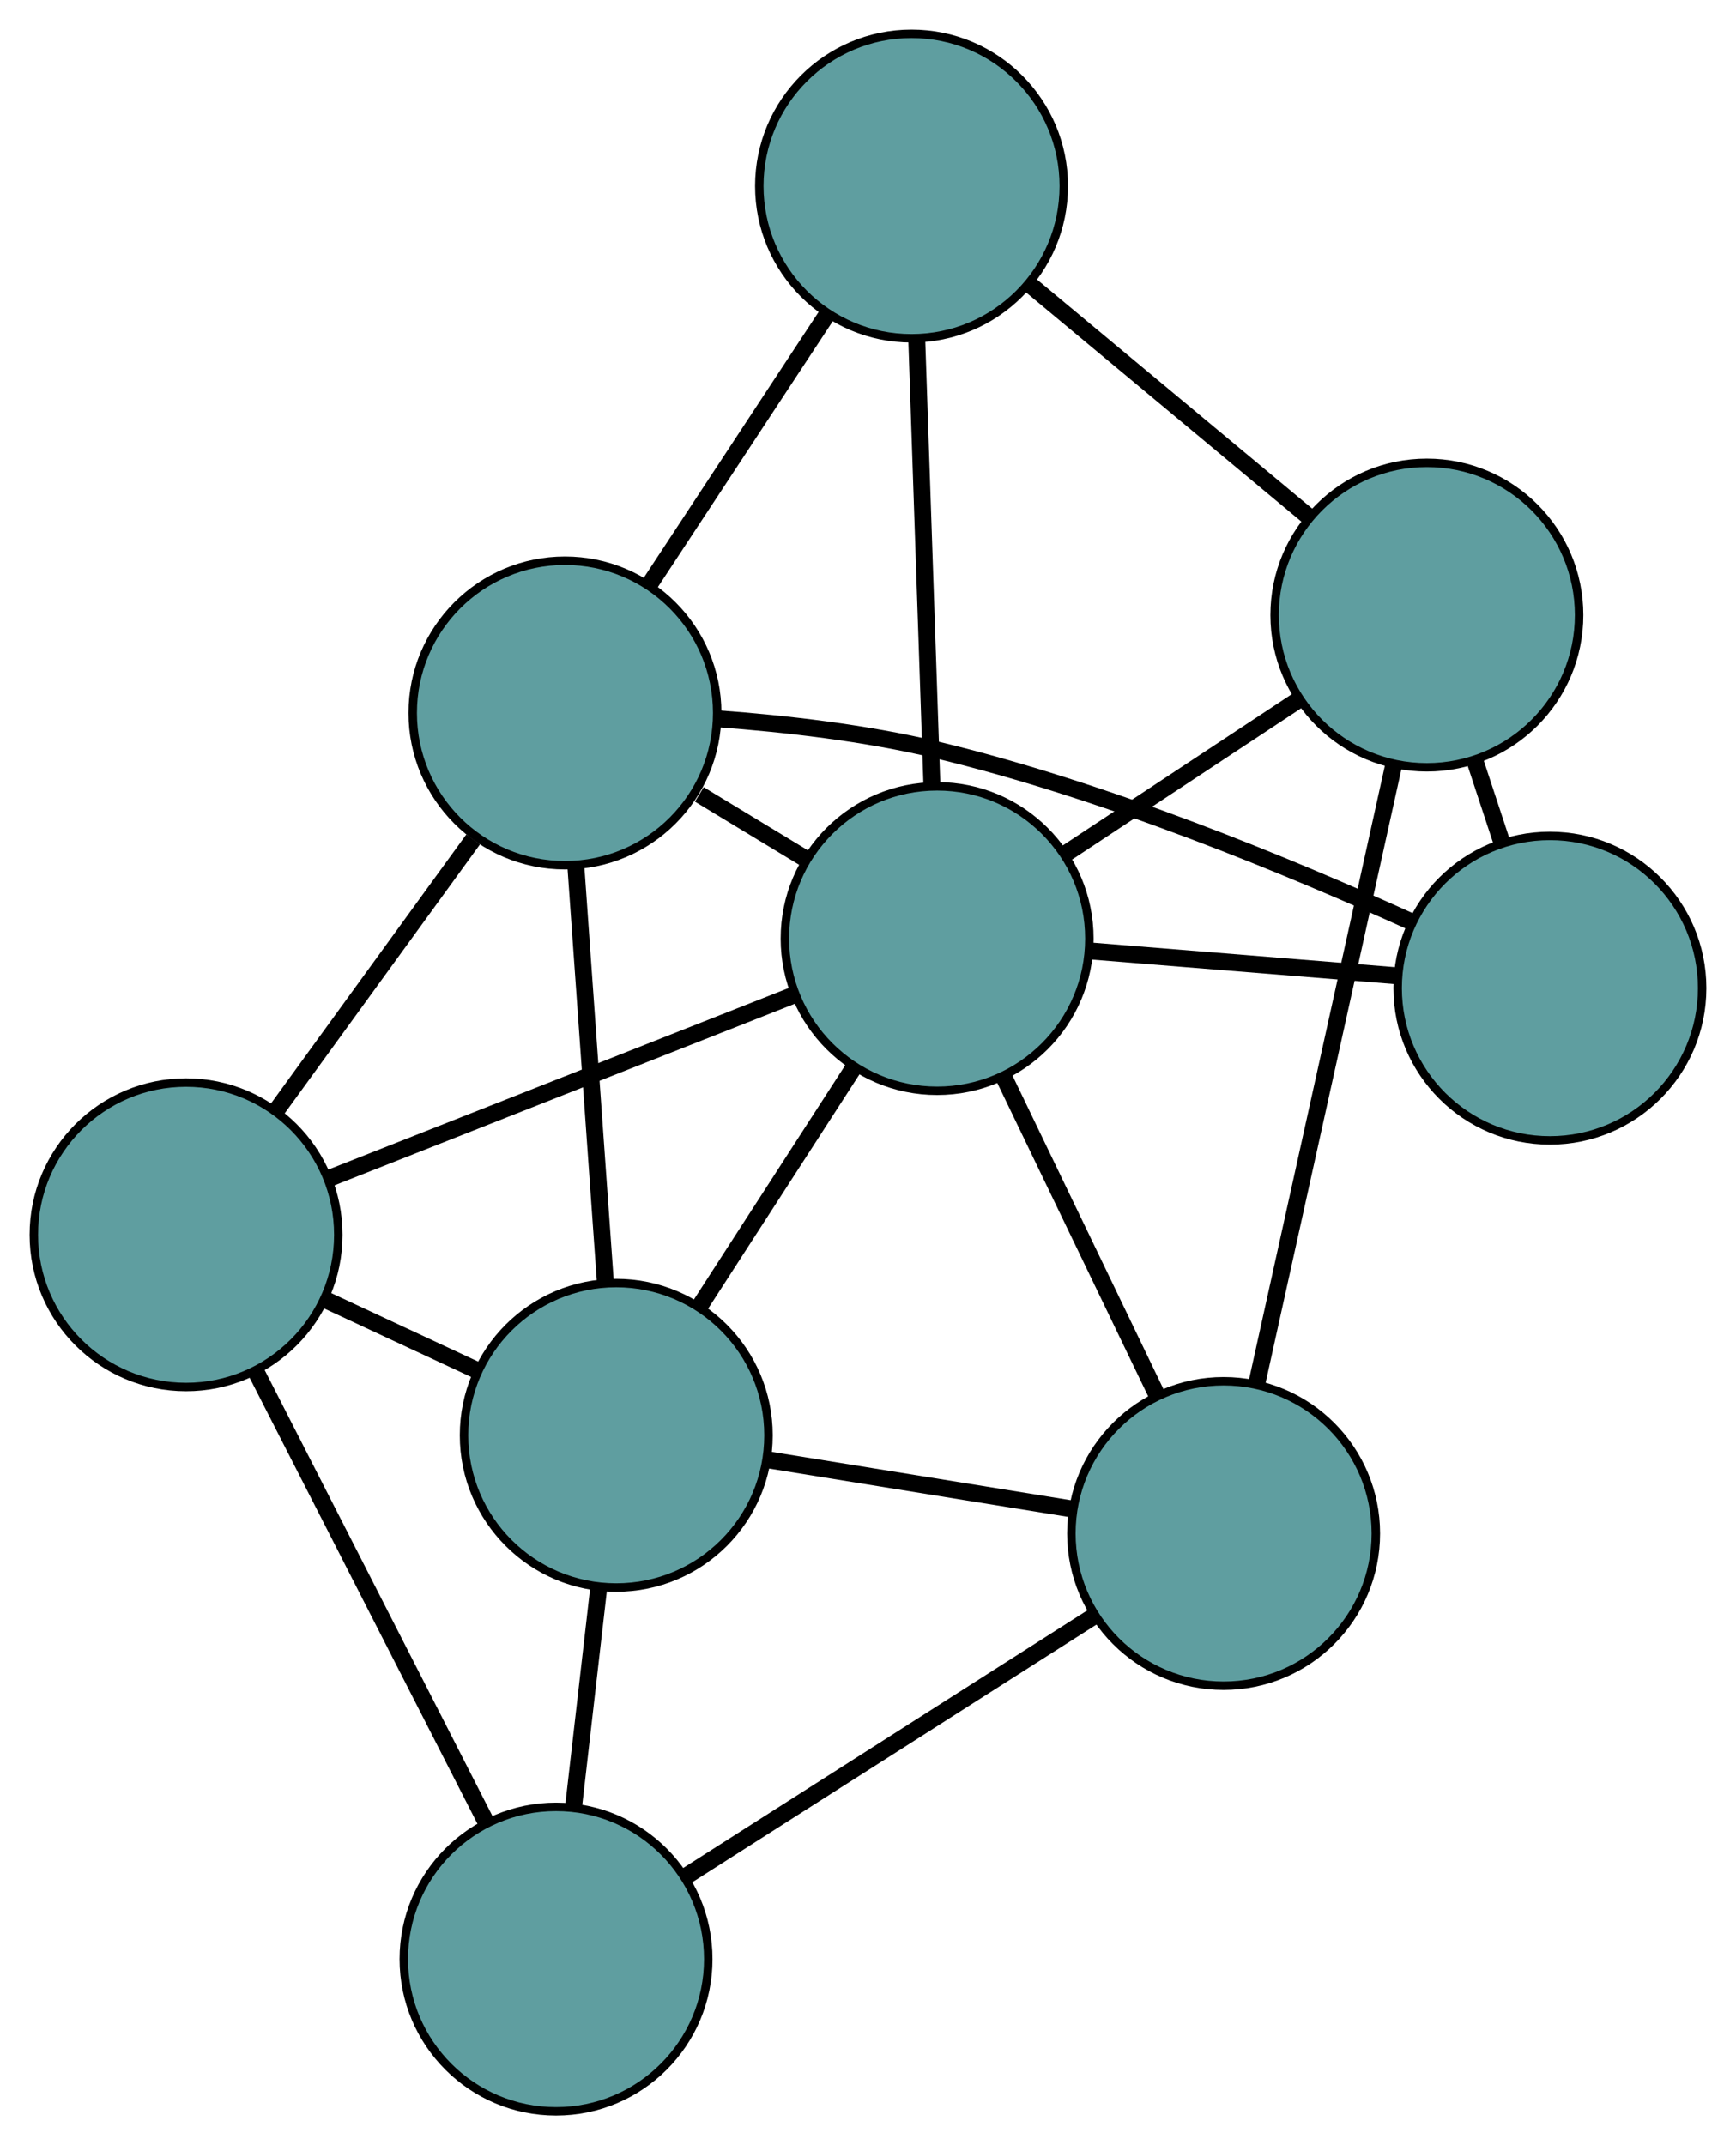 <?xml version="1.0" encoding="UTF-8" standalone="no"?>
<!DOCTYPE svg PUBLIC "-//W3C//DTD SVG 1.1//EN"
 "http://www.w3.org/Graphics/SVG/1.1/DTD/svg11.dtd">
<!-- Generated by graphviz version 2.36.0 (20140111.2315)
 -->
<!-- Title: G Pages: 1 -->
<svg width="100%" height="100%"
 viewBox="0.00 0.00 205.26 253.64" xmlns="http://www.w3.org/2000/svg" xmlns:xlink="http://www.w3.org/1999/xlink">
<g id="graph0" class="graph" transform="scale(1 1) rotate(0) translate(4 249.639)">
<title>G</title>
<!-- 0 -->
<g id="node1" class="node"><title>0</title>
<ellipse fill="cadetblue" stroke="black" cx="18" cy="-103.642" rx="18" ry="18"/>
</g>
<!-- 4 -->
<g id="node5" class="node"><title>4</title>
<ellipse fill="cadetblue" stroke="black" cx="61.744" cy="-18" rx="18" ry="18"/>
</g>
<!-- 0&#45;&#45;4 -->
<g id="edge1" class="edge"><title>0&#45;&#45;4</title>
<path fill="none" stroke="black" stroke-width="2" d="M26.228,-87.534C34.049,-72.222 45.744,-49.324 53.553,-34.036"/>
</g>
<!-- 5 -->
<g id="node6" class="node"><title>5</title>
<ellipse fill="cadetblue" stroke="black" cx="62.799" cy="-165.338" rx="18" ry="18"/>
</g>
<!-- 0&#45;&#45;5 -->
<g id="edge2" class="edge"><title>0&#45;&#45;5</title>
<path fill="none" stroke="black" stroke-width="2" d="M28.617,-118.263C35.655,-127.955 44.862,-140.635 51.947,-150.393"/>
</g>
<!-- 7 -->
<g id="node8" class="node"><title>7</title>
<ellipse fill="cadetblue" stroke="black" cx="68.864" cy="-79.934" rx="18" ry="18"/>
</g>
<!-- 0&#45;&#45;7 -->
<g id="edge3" class="edge"><title>0&#45;&#45;7</title>
<path fill="none" stroke="black" stroke-width="2" d="M34.374,-96.01C40.182,-93.303 46.715,-90.258 52.521,-87.552"/>
</g>
<!-- 8 -->
<g id="node9" class="node"><title>8</title>
<ellipse fill="cadetblue" stroke="black" cx="106.803" cy="-138.666" rx="18" ry="18"/>
</g>
<!-- 0&#45;&#45;8 -->
<g id="edge4" class="edge"><title>0&#45;&#45;8</title>
<path fill="none" stroke="black" stroke-width="2" d="M35.122,-110.395C50.948,-116.637 74.323,-125.856 90.035,-132.053"/>
</g>
<!-- 1 -->
<g id="node2" class="node"><title>1</title>
<ellipse fill="cadetblue" stroke="black" cx="140.676" cy="-68.324" rx="18" ry="18"/>
</g>
<!-- 1&#45;&#45;4 -->
<g id="edge5" class="edge"><title>1&#45;&#45;4</title>
<path fill="none" stroke="black" stroke-width="2" d="M125.457,-58.621C111.569,-49.767 91.142,-36.743 77.185,-27.845"/>
</g>
<!-- 6 -->
<g id="node7" class="node"><title>6</title>
<ellipse fill="cadetblue" stroke="black" cx="164.708" cy="-176.913" rx="18" ry="18"/>
</g>
<!-- 1&#45;&#45;6 -->
<g id="edge6" class="edge"><title>1&#45;&#45;6</title>
<path fill="none" stroke="black" stroke-width="2" d="M144.644,-86.255C149.124,-106.496 156.365,-139.213 160.814,-159.315"/>
</g>
<!-- 1&#45;&#45;7 -->
<g id="edge7" class="edge"><title>1&#45;&#45;7</title>
<path fill="none" stroke="black" stroke-width="2" d="M122.554,-71.254C111.585,-73.027 97.653,-75.28 86.731,-77.046"/>
</g>
<!-- 1&#45;&#45;8 -->
<g id="edge8" class="edge"><title>1&#45;&#45;8</title>
<path fill="none" stroke="black" stroke-width="2" d="M132.82,-84.639C127.347,-96.003 120.08,-111.095 114.617,-122.44"/>
</g>
<!-- 2 -->
<g id="node3" class="node"><title>2</title>
<ellipse fill="cadetblue" stroke="black" cx="179.256" cy="-132.801" rx="18" ry="18"/>
</g>
<!-- 2&#45;&#45;5 -->
<g id="edge9" class="edge"><title>2&#45;&#45;5</title>
<path fill="none" stroke="black" stroke-width="2" d="M162.949,-140.612C148.504,-147.169 126.666,-156.21 106.685,-160.986 98.345,-162.98 88.902,-164.062 80.918,-164.649"/>
</g>
<!-- 2&#45;&#45;6 -->
<g id="edge10" class="edge"><title>2&#45;&#45;6</title>
<path fill="none" stroke="black" stroke-width="2" d="M173.59,-149.982C172.537,-153.176 171.436,-156.512 170.383,-159.706"/>
</g>
<!-- 2&#45;&#45;8 -->
<g id="edge11" class="edge"><title>2&#45;&#45;8</title>
<path fill="none" stroke="black" stroke-width="2" d="M160.973,-134.281C149.906,-135.177 135.85,-136.315 124.829,-137.207"/>
</g>
<!-- 3 -->
<g id="node4" class="node"><title>3</title>
<ellipse fill="cadetblue" stroke="black" cx="103.778" cy="-227.639" rx="18" ry="18"/>
</g>
<!-- 3&#45;&#45;5 -->
<g id="edge12" class="edge"><title>3&#45;&#45;5</title>
<path fill="none" stroke="black" stroke-width="2" d="M93.858,-212.558C87.51,-202.907 79.298,-190.421 72.912,-180.713"/>
</g>
<!-- 3&#45;&#45;6 -->
<g id="edge13" class="edge"><title>3&#45;&#45;6</title>
<path fill="none" stroke="black" stroke-width="2" d="M117.91,-215.874C127.753,-207.679 140.826,-196.795 150.653,-188.614"/>
</g>
<!-- 3&#45;&#45;8 -->
<g id="edge14" class="edge"><title>3&#45;&#45;8</title>
<path fill="none" stroke="black" stroke-width="2" d="M104.39,-209.634C104.911,-194.3 105.657,-172.364 106.182,-156.95"/>
</g>
<!-- 4&#45;&#45;7 -->
<g id="edge15" class="edge"><title>4&#45;&#45;7</title>
<path fill="none" stroke="black" stroke-width="2" d="M63.803,-35.914C64.74,-44.059 65.846,-53.68 66.784,-61.846"/>
</g>
<!-- 5&#45;&#45;7 -->
<g id="edge16" class="edge"><title>5&#45;&#45;7</title>
<path fill="none" stroke="black" stroke-width="2" d="M64.085,-147.226C65.115,-132.733 66.551,-112.506 67.579,-98.02"/>
</g>
<!-- 5&#45;&#45;8 -->
<g id="edge17" class="edge"><title>5&#45;&#45;8</title>
<path fill="none" stroke="black" stroke-width="2" d="M78.686,-155.709C82.822,-153.202 87.27,-150.505 91.382,-148.014"/>
</g>
<!-- 6&#45;&#45;8 -->
<g id="edge18" class="edge"><title>6&#45;&#45;8</title>
<path fill="none" stroke="black" stroke-width="2" d="M149.495,-166.864C141.05,-161.287 130.577,-154.369 122.117,-148.781"/>
</g>
<!-- 7&#45;&#45;8 -->
<g id="edge19" class="edge"><title>7&#45;&#45;8</title>
<path fill="none" stroke="black" stroke-width="2" d="M78.634,-95.059C84.255,-103.76 91.297,-114.662 96.934,-123.389"/>
</g>
</g>
</svg>

